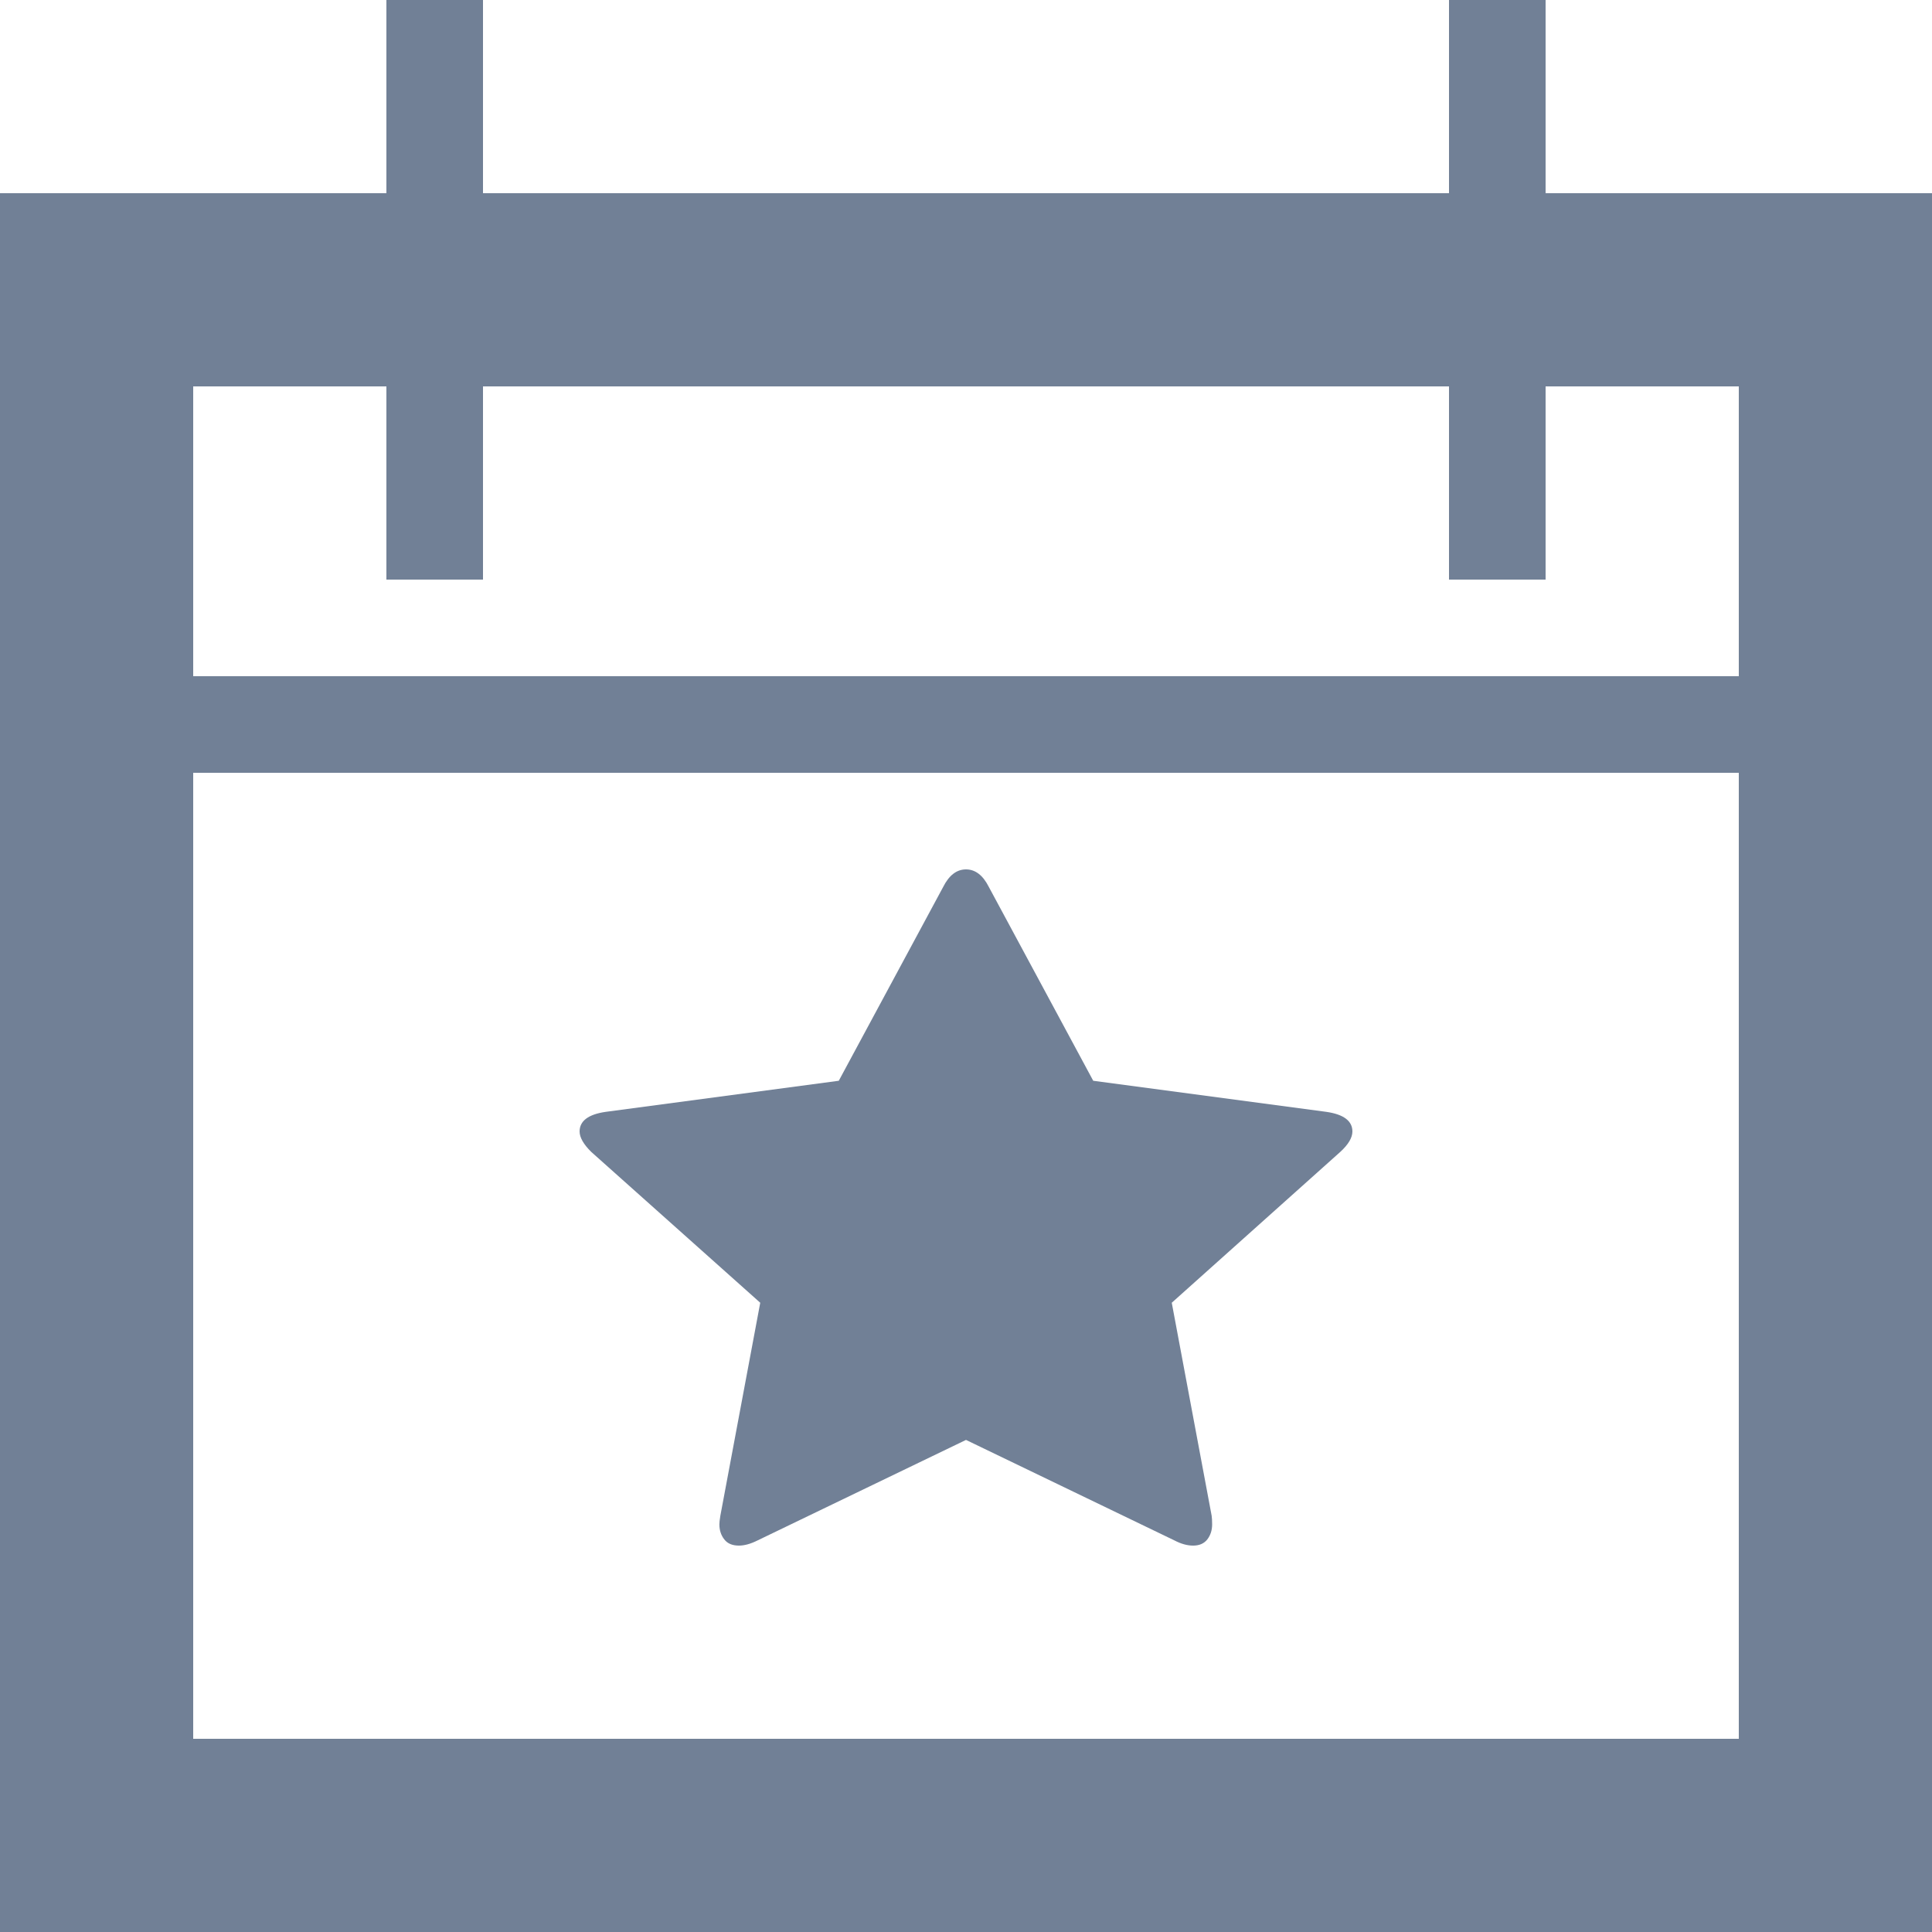 <svg width="20" height="20" viewBox="0 0 20 20" fill="none" xmlns="http://www.w3.org/2000/svg">
<path fill-rule="evenodd" clip-rule="evenodd" d="M5 0H4V2H2H0V4V18V20H2H18H20V18V4V2H18H16V0H15V2H5V0ZM15 6V4H5V6H4V4H2V7H18V4H16V6H15ZM18 8H2V18H18V8Z" fill="#718096"/>
<path d="M14 11.713C14 11.777 13.958 11.848 13.875 11.924L12.13 13.486L12.543 15.691C12.546 15.712 12.548 15.741 12.548 15.78C12.548 15.841 12.531 15.893 12.498 15.936C12.464 15.979 12.415 16 12.351 16C12.29 16 12.226 15.982 12.159 15.947L10 14.906L7.841 15.947C7.771 15.982 7.707 16 7.649 16C7.582 16 7.531 15.979 7.498 15.936C7.464 15.893 7.447 15.841 7.447 15.78C7.447 15.762 7.45 15.732 7.457 15.691L7.87 13.486L6.12 11.924C6.04 11.845 6 11.774 6 11.713C6 11.604 6.09 11.536 6.269 11.51L8.683 11.188L9.764 9.181C9.825 9.06 9.904 9 10 9C10.096 9 10.175 9.06 10.236 9.181L11.317 11.188L13.731 11.51C13.91 11.536 14 11.604 14 11.713Z" fill="#718096"/>
</svg>
